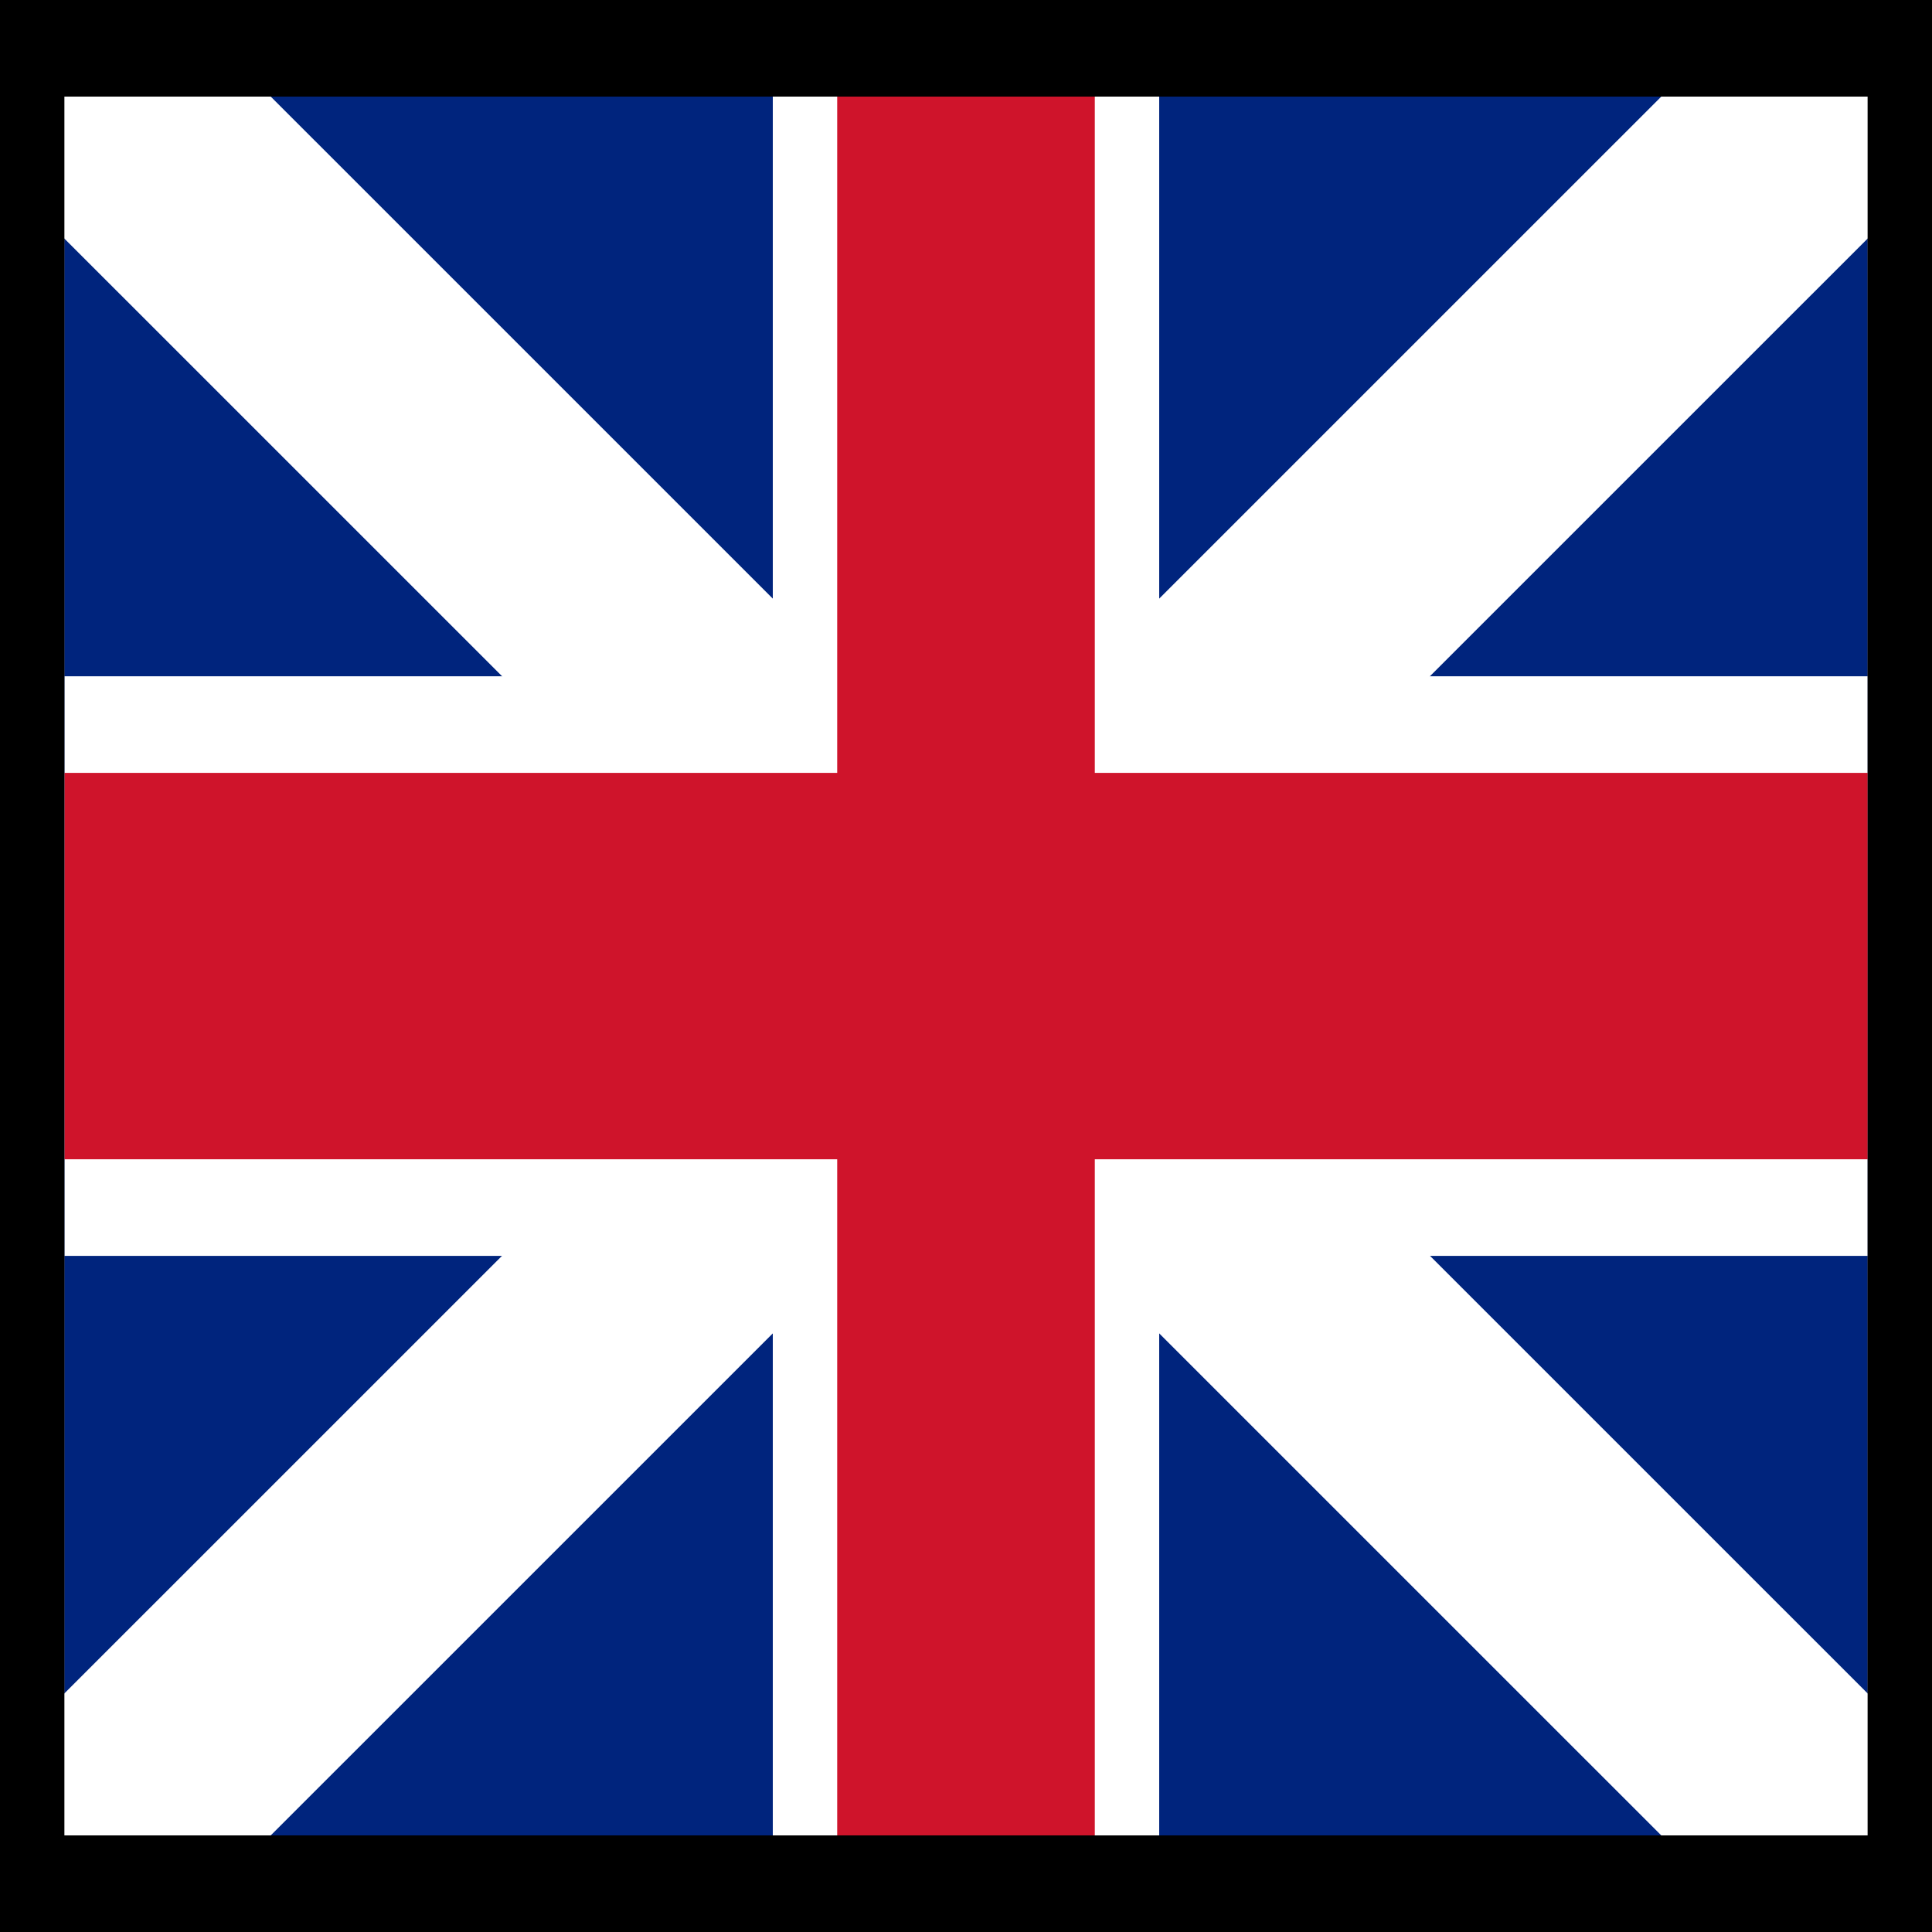<svg width="24" height="24" viewBox="0 0 24 24" fill="none" xmlns="http://www.w3.org/2000/svg">
<rect x="0" y="0" width="24" height="24" fill="#808080" stroke="none"/>
<g clip-path="url(#clip0_186_2098)">
<path d="M23.2 1.2H0.8V22.8H23.2V1.2Z" fill="#00247D"/>
<path d="M12 9.836L2.163 0H0V2.164L9.837 12L0 21.836V24H2.163L12 14.164L21.837 24H24V21.836L14.163 12L24 2.164V0H21.837L12 9.836Z" fill="white"/>
<path d="M14.4 1.2H9.6V22.8H14.4V1.2Z" fill="white"/>
<path d="M23.201 8.401H0.801V15.601H23.201V8.401Z" fill="white"/>
<path d="M23.201 9.601H0.801V14.401H23.201V9.601Z" fill="#CF142B"/>
<path d="M13.6 1.2H10.4V22.8H13.6V1.2Z" fill="#CF142B"/>
<path d="M0 0V24H24V0H0ZM23.2 22.8H0.8V1.2H23.2V22.8Z" fill="black"/>
</g>
<defs>
<clipPath id="clip0_186_2098">
<rect width="24" height="24" fill="white"/>
</clipPath>
</defs>
</svg>
